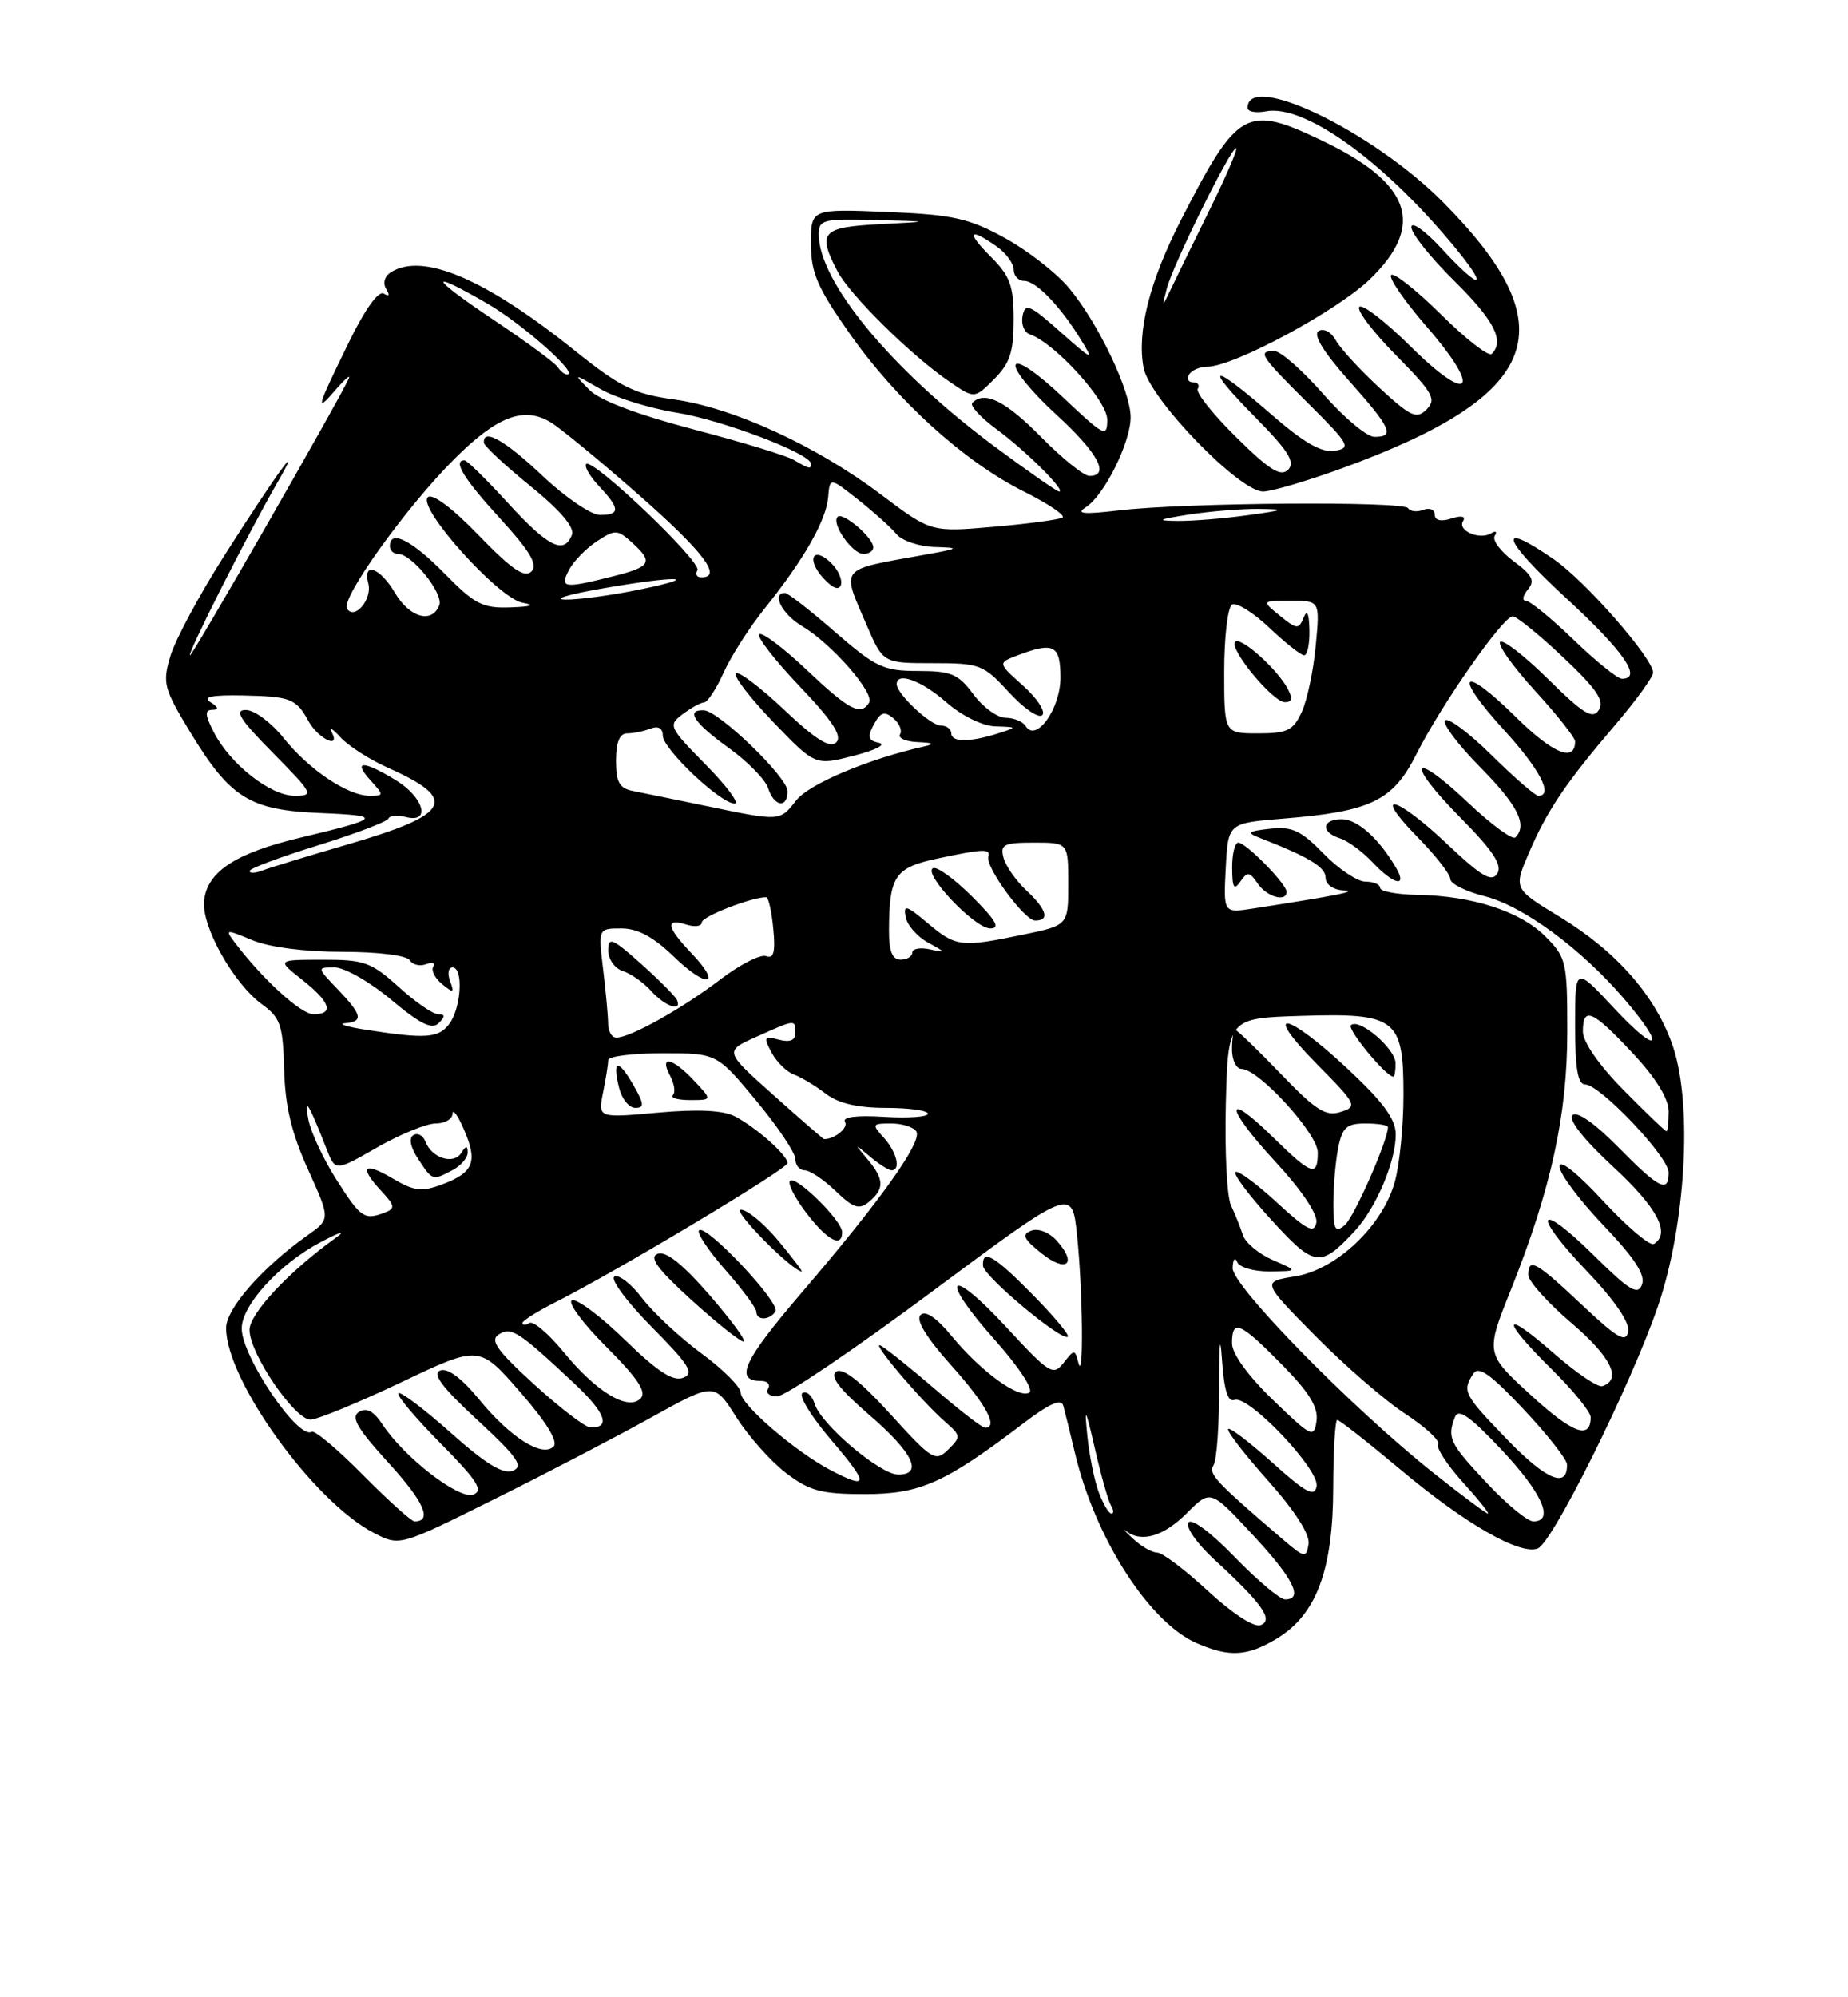 <?xml version="1.0" encoding="UTF-8" standalone="no"?>
<!DOCTYPE svg PUBLIC "-//W3C//DTD SVG 1.1//EN" "http://www.w3.org/Graphics/SVG/1.1/DTD/svg11.dtd" >
<svg xmlns="http://www.w3.org/2000/svg" xmlns:xlink="http://www.w3.org/1999/xlink" version="1.1" viewBox="0 0 237 256">
 <g >
 <path fill="currentColor"
d=" M 163.81 209.98 C 168.83 206.91 170.95 201.23 170.98 190.75 C 170.99 185.94 171.23 182.00 171.50 182.00 C 171.78 182.00 175.44 184.87 179.63 188.38 C 187.88 195.30 194.93 199.35 197.21 198.47 C 199.11 197.74 209.13 177.58 212.60 167.49 C 216.16 157.13 217.08 141.76 214.58 134.23 C 212.44 127.79 207.38 121.98 200.02 117.51 C 194.11 113.92 194.11 113.92 196.07 109.34 C 198.41 103.87 200.78 100.37 207.19 92.86 C 209.83 89.76 212.00 86.77 212.00 86.21 C 212.00 84.39 203.37 74.53 199.32 71.72 C 191.82 66.53 192.57 69.04 200.76 76.58 C 208.24 83.46 210.70 87.00 208.00 87.00 C 207.44 87.00 204.66 84.75 201.81 82.00 C 198.95 79.25 196.20 77.00 195.69 77.00 C 195.17 77.00 195.29 76.36 195.94 75.57 C 196.89 74.43 196.53 73.72 194.10 71.92 C 192.44 70.69 191.36 69.23 191.69 68.69 C 192.03 68.14 191.83 67.99 191.24 68.35 C 189.77 69.26 186.87 68.01 187.63 66.79 C 188.01 66.17 187.44 66.04 186.13 66.46 C 184.78 66.89 184.00 66.70 184.00 65.96 C 184.00 65.31 183.34 65.04 182.53 65.35 C 181.72 65.66 180.85 65.56 180.59 65.14 C 180.01 64.21 151.95 64.42 143.50 65.42 C 138.91 65.96 137.91 65.86 139.26 65.01 C 141.61 63.51 145.00 56.71 145.00 53.48 C 145.00 50.12 140.89 41.49 137.14 36.97 C 135.53 35.02 131.80 32.11 128.86 30.50 C 124.21 27.96 122.21 27.52 113.75 27.17 C 104.00 26.77 104.00 26.77 104.00 31.23 C 104.00 34.95 104.81 36.84 108.92 42.69 C 114.96 51.30 123.62 59.15 131.27 62.98 C 134.44 64.56 136.69 66.08 136.26 66.34 C 135.83 66.60 131.86 67.14 127.44 67.52 C 119.40 68.22 119.40 68.22 112.95 63.36 C 104.71 57.15 94.04 52.25 86.45 51.20 C 81.33 50.50 79.55 49.62 73.72 44.94 C 62.22 35.72 54.21 32.31 50.12 34.90 C 49.32 35.41 49.07 36.31 49.53 37.04 C 50.02 37.84 49.91 38.06 49.22 37.63 C 48.55 37.22 46.82 39.62 44.81 43.73 C 40.57 52.39 40.39 53.03 43.01 50.00 C 44.20 48.62 44.98 47.95 44.74 48.50 C 43.65 51.00 24.72 84.00 24.37 84.00 C 23.91 84.00 31.75 68.49 35.49 62.00 C 39.24 55.51 35.46 60.69 28.74 71.26 C 25.57 76.25 22.48 82.01 21.86 84.07 C 20.82 87.56 20.99 88.22 24.42 93.88 C 29.54 102.30 32.02 103.84 41.09 104.21 C 49.20 104.54 48.92 104.89 38.50 107.37 C 30.24 109.34 26.62 111.69 26.18 115.39 C 25.79 118.65 29.91 126.04 33.62 128.74 C 35.97 130.45 36.29 131.40 36.44 137.09 C 36.56 141.76 37.39 145.23 39.49 149.87 C 42.38 156.25 42.38 156.25 39.44 158.33 C 33.64 162.44 29.00 167.73 29.00 170.22 C 29.00 176.94 40.22 192.48 47.95 196.48 C 51.27 198.19 51.27 198.19 63.38 192.16 C 70.05 188.85 79.12 184.12 83.55 181.66 C 91.61 177.19 91.61 177.19 94.42 181.63 C 95.97 184.07 98.83 187.29 100.79 188.79 C 103.82 191.10 105.31 191.50 110.92 191.50 C 118.02 191.50 121.18 190.09 131.25 182.43 C 134.54 179.92 136.10 179.23 136.36 180.16 C 136.56 180.90 137.25 183.69 137.89 186.37 C 140.49 197.22 147.39 207.95 153.48 210.61 C 157.70 212.44 159.99 212.30 163.81 209.98 Z  M 172.09 60.03 C 197.82 50.64 201.08 42.05 185.05 25.90 C 176.05 16.84 160.00 9.10 160.00 13.83 C 160.00 14.32 161.06 14.52 162.36 14.27 C 167.21 13.35 177.12 20.39 186.15 31.18 C 191.10 37.09 190.14 37.57 184.85 31.83 C 182.73 29.54 181.00 28.32 181.00 29.12 C 181.00 29.92 183.47 33.01 186.50 36.00 C 191.63 41.07 192.98 43.69 191.31 45.36 C 190.92 45.74 188.01 43.48 184.83 40.33 C 181.65 37.19 178.76 34.90 178.41 35.25 C 178.06 35.61 180.12 38.59 182.98 41.89 C 190.14 50.12 188.59 52.01 180.91 44.41 C 177.69 41.22 174.73 38.94 174.33 39.33 C 173.94 39.73 176.05 42.51 179.02 45.52 C 183.78 50.34 184.25 51.18 182.96 52.47 C 181.67 53.76 180.94 53.42 176.92 49.72 C 174.41 47.40 171.88 44.65 171.31 43.61 C 170.72 42.55 169.76 42.03 169.11 42.43 C 168.36 42.89 169.70 45.08 172.98 48.77 C 178.42 54.87 178.93 56.01 176.25 55.99 C 175.29 55.98 172.33 53.51 169.69 50.49 C 167.04 47.47 164.23 45.00 163.44 45.00 C 161.23 45.00 161.58 45.54 167.75 51.68 C 173.07 56.96 173.32 57.42 171.17 57.78 C 169.48 58.05 167.23 56.76 163.00 53.08 C 155.29 46.37 154.19 46.60 160.99 53.49 C 165.25 57.80 166.15 59.25 165.20 60.20 C 164.25 61.15 162.81 60.26 158.54 56.04 C 155.54 53.08 153.32 50.29 153.61 49.83 C 153.89 49.37 153.61 49.00 153.00 49.00 C 152.39 49.00 152.16 48.55 152.50 48.00 C 152.84 47.45 153.89 47.00 154.84 47.00 C 158.21 47.00 171.58 39.80 175.75 35.73 C 182.84 28.82 180.96 23.47 169.54 18.02 C 159.82 13.38 158.75 13.99 151.46 28.19 C 147.41 36.09 145.77 42.59 146.67 47.18 C 147.45 51.14 158.93 63.00 161.98 63.00 C 163.06 63.00 167.61 61.66 172.09 60.03 Z  M 154.92 203.92 C 151.99 201.21 149.06 199.00 148.41 199.00 C 147.75 199.00 146.37 198.21 145.34 197.25 C 144.30 196.29 143.89 195.84 144.43 196.25 C 146.39 197.76 149.23 196.92 152.20 193.95 C 155.25 190.90 155.25 190.90 160.62 196.68 C 165.87 202.31 167.22 205.00 164.81 205.00 C 164.15 205.00 161.24 202.55 158.33 199.55 C 155.25 196.37 152.78 194.54 152.40 195.16 C 152.04 195.75 153.52 197.86 155.70 199.86 C 161.91 205.57 163.37 207.64 161.66 208.30 C 160.83 208.62 158.03 206.80 154.92 203.92 Z  M 164.50 197.29 C 155.80 189.83 154.94 188.91 155.64 187.78 C 156.05 187.12 156.37 182.51 156.35 177.54 C 156.34 172.20 156.48 170.83 156.71 174.20 C 156.98 178.17 157.46 179.76 158.32 179.43 C 160.10 178.75 169.27 188.39 168.85 190.51 C 168.57 191.92 167.47 191.33 163.21 187.50 C 160.30 184.89 157.74 182.93 157.51 183.16 C 157.28 183.39 159.58 186.37 162.62 189.78 C 166.11 193.70 168.02 196.69 167.82 197.92 C 167.52 199.73 167.31 199.69 164.50 197.29 Z  M 46.55 189.05 C 43.31 185.77 40.35 183.28 39.97 183.52 C 38.25 184.58 31.01 173.90 31.00 170.28 C 31.00 167.28 35.83 161.99 41.14 159.20 C 43.68 157.86 44.46 157.66 43.00 158.70 C 37.04 162.98 32.00 168.37 32.00 170.46 C 32.00 173.49 37.81 182.01 39.84 181.96 C 40.75 181.93 45.99 179.77 51.48 177.16 C 61.47 172.41 61.47 172.41 66.71 178.42 C 70.07 182.27 71.61 184.79 71.00 185.40 C 69.55 186.85 65.45 184.26 61.44 179.36 C 59.20 176.63 57.40 175.29 56.45 175.66 C 55.38 176.07 56.71 177.84 61.24 182.02 C 66.38 186.78 67.19 187.95 65.77 188.51 C 64.53 189.00 62.28 187.63 57.81 183.64 C 54.38 180.59 51.36 178.31 51.09 178.57 C 50.83 178.84 53.26 181.72 56.49 184.99 C 61.21 189.76 62.04 191.05 60.70 191.56 C 58.89 192.26 51.82 186.80 49.04 182.56 C 47.92 180.86 47.01 180.38 46.04 180.97 C 44.96 181.64 45.81 183.10 49.83 187.50 C 54.39 192.50 55.50 195.00 53.16 195.00 C 52.76 195.00 49.79 192.32 46.55 189.05 Z  M 190.64 190.04 C 185.89 184.97 185.57 184.29 186.59 181.63 C 187.03 180.48 188.52 181.52 192.55 185.80 C 197.78 191.35 199.40 195.00 196.64 195.00 C 195.89 195.00 193.19 192.77 190.64 190.04 Z  M 140.93 191.32 C 140.37 189.85 139.70 186.58 139.45 184.07 C 139.05 180.16 139.20 180.40 140.43 185.74 C 141.22 189.17 142.15 192.44 142.49 192.99 C 142.84 193.55 142.86 194.00 142.53 194.00 C 142.21 194.00 141.49 192.79 140.93 191.32 Z  M 183.95 188.88 C 173.48 180.58 157.99 164.79 158.08 162.52 C 158.12 161.41 158.38 161.06 158.66 161.75 C 158.94 162.44 160.80 162.98 162.83 162.96 C 166.50 162.92 166.50 162.92 163.23 161.50 C 161.44 160.72 159.71 159.28 159.39 158.29 C 159.08 157.31 158.39 155.60 157.87 154.50 C 157.35 153.40 157.06 147.55 157.21 141.50 C 157.50 130.50 157.50 130.50 166.88 130.21 C 179.11 129.83 180.00 130.53 179.99 140.40 C 179.99 144.31 179.49 149.29 178.88 151.48 C 177.31 157.15 171.38 162.75 166.07 163.60 C 161.83 164.28 161.83 164.28 168.67 171.21 C 172.43 175.01 177.62 179.52 180.22 181.21 C 182.81 182.91 184.71 184.66 184.43 185.11 C 184.16 185.55 185.57 187.74 187.58 189.96 C 189.59 192.18 191.05 194.00 190.82 194.00 C 190.59 194.00 187.50 191.70 183.95 188.88 Z  M 173.70 157.83 C 176.45 154.89 179.00 148.91 179.00 145.41 C 179.00 143.43 177.39 141.24 172.75 136.92 C 164.87 129.57 161.74 129.15 168.90 136.40 C 174.00 141.56 174.13 141.82 171.93 142.52 C 170.02 143.13 168.75 142.32 164.24 137.62 C 161.26 134.53 158.64 132.00 158.42 132.00 C 158.19 132.00 158.00 133.12 158.00 134.50 C 158.00 135.88 158.55 137.00 159.21 137.00 C 161.41 137.00 169.00 145.31 169.00 147.71 C 169.00 150.88 168.21 150.62 163.31 145.81 C 156.90 139.52 157.07 141.88 163.53 148.86 C 166.94 152.54 169.02 155.64 168.82 156.71 C 168.54 158.15 167.60 157.67 163.72 154.09 C 161.10 151.68 158.72 149.94 158.44 150.23 C 158.15 150.51 160.23 153.27 163.05 156.36 C 168.58 162.42 169.32 162.52 173.70 157.83 Z  M 178.97 136.25 C 178.93 134.37 174.26 130.41 173.25 131.41 C 172.74 131.92 177.75 138.00 178.69 138.00 C 178.86 138.00 178.99 137.21 178.97 136.25 Z  M 106.55 188.45 C 102.06 186.11 95.00 180.04 95.00 178.52 C 95.00 177.78 92.74 175.51 89.97 173.48 C 87.20 171.44 83.78 168.26 82.36 166.40 C 80.94 164.54 79.33 163.29 78.79 163.63 C 78.25 163.97 80.40 166.87 83.58 170.08 C 88.43 174.98 89.08 176.03 87.60 176.60 C 86.31 177.09 84.31 175.79 80.17 171.76 C 77.05 168.72 73.99 166.43 73.36 166.66 C 72.74 166.90 74.71 169.58 77.74 172.61 C 81.80 176.67 82.97 178.43 82.15 179.25 C 80.53 180.87 76.48 178.42 72.26 173.27 C 70.34 170.93 68.38 169.27 67.89 169.57 C 67.40 169.87 67.00 169.88 67.00 169.58 C 67.00 169.28 68.91 168.08 71.25 166.90 C 78.98 163.01 101.00 149.82 101.00 149.08 C 101.00 148.07 96.96 144.49 94.24 143.08 C 92.72 142.30 89.48 142.15 84.33 142.61 C 76.69 143.30 76.69 143.30 77.34 140.03 C 77.71 138.22 78.00 136.36 78.00 135.88 C 78.00 135.39 81.13 135.00 84.96 135.00 C 91.93 135.00 91.93 135.00 96.96 141.05 C 99.73 144.38 102.00 147.76 102.00 148.55 C 102.00 149.35 102.54 150.00 103.20 150.00 C 103.85 150.00 105.64 151.19 107.16 152.65 C 109.47 154.87 110.18 155.09 111.46 154.03 C 113.45 152.38 113.40 151.13 111.25 148.58 C 109.53 146.53 109.53 146.53 111.58 148.25 C 112.72 149.21 113.96 150.00 114.33 150.00 C 115.57 150.00 115.02 147.68 113.35 145.83 C 111.78 144.10 111.83 144.00 114.29 144.00 C 115.71 144.00 117.17 144.46 117.52 145.03 C 118.32 146.32 112.93 153.88 102.77 165.73 C 95.30 174.45 94.13 177.00 97.62 177.00 C 98.44 177.00 98.84 177.45 98.50 178.00 C 98.16 178.55 98.70 178.99 99.69 178.97 C 100.69 178.96 109.60 172.93 119.50 165.57 C 137.50 152.19 137.50 152.19 138.13 158.35 C 138.87 165.50 138.99 177.35 138.30 174.68 C 137.84 172.92 137.78 172.92 136.40 174.68 C 135.06 176.38 134.58 176.08 129.10 170.15 C 121.65 162.09 120.27 163.53 127.58 171.74 C 130.67 175.21 132.59 178.13 132.01 178.49 C 130.65 179.33 125.82 175.81 122.05 171.25 C 120.09 168.87 118.68 167.92 118.05 168.55 C 117.42 169.18 118.81 171.45 122.00 175.01 C 126.47 180.00 128.09 183.00 126.33 183.00 C 125.96 183.00 123.15 180.83 120.08 178.19 C 117.01 175.54 113.83 172.98 113.00 172.50 C 111.33 171.52 118.05 179.48 121.28 182.30 C 123.23 184.00 123.25 184.18 121.60 185.80 C 119.96 187.41 119.55 187.15 114.18 181.24 C 110.37 177.05 108.09 175.26 107.25 175.80 C 106.37 176.38 107.62 178.02 111.50 181.37 C 117.10 186.20 118.45 189.00 115.18 189.00 C 112.89 189.00 105.33 182.61 104.49 179.96 C 104.14 178.86 103.43 178.23 102.91 178.56 C 102.39 178.88 104.05 181.58 106.60 184.57 C 111.46 190.25 111.45 191.00 106.55 188.45 Z  M 91.05 166.05 C 87.56 162.03 85.39 160.30 84.35 160.70 C 83.20 161.14 84.28 162.62 88.65 166.60 C 91.87 169.52 94.88 171.93 95.35 171.95 C 95.82 171.98 93.88 169.32 91.05 166.05 Z  M 132.48 165.98 C 127.49 160.91 125.94 160.01 126.07 162.25 C 126.15 163.58 136.20 171.98 136.94 171.33 C 137.18 171.12 135.17 168.71 132.48 165.98 Z  M 99.45 168.08 C 100.12 167.00 90.51 156.82 89.65 157.69 C 89.33 158.01 90.85 160.30 93.03 162.77 C 95.21 165.25 97.00 167.67 97.00 168.14 C 97.00 169.29 98.73 169.24 99.45 168.08 Z  M 99.81 159.02 C 97.99 156.83 95.83 155.04 95.00 155.05 C 93.83 155.06 101.51 162.84 102.81 162.97 C 102.98 162.99 101.63 161.21 99.81 159.02 Z  M 135.51 159.01 C 134.54 157.94 133.14 157.39 132.25 157.74 C 130.99 158.22 131.25 158.79 133.59 160.66 C 136.79 163.21 138.21 161.99 135.51 159.01 Z  M 108.00 157.92 C 108.00 156.45 102.06 150.61 101.32 151.35 C 100.99 151.68 101.93 153.53 103.41 155.47 C 106.08 158.97 108.00 160.00 108.00 157.92 Z  M 81.22 139.06 C 79.26 135.65 78.49 135.82 79.40 139.45 C 79.75 140.85 80.68 142.00 81.47 142.00 C 82.66 142.00 82.62 141.50 81.22 139.06 Z  M 89.00 138.50 C 86.24 135.56 84.50 135.20 85.93 137.87 C 86.48 138.90 86.65 140.02 86.30 140.37 C 85.95 140.72 86.95 141.00 88.51 141.00 C 91.35 141.00 91.35 141.00 89.00 138.50 Z  M 193.41 184.63 C 187.72 178.75 187.50 178.34 188.92 176.10 C 189.60 175.02 191.07 176.04 195.37 180.60 C 198.42 183.84 200.94 187.04 200.96 187.69 C 201.06 190.82 198.34 189.72 193.41 184.63 Z  M 163.25 179.43 C 160.07 176.36 158.00 173.51 158.00 172.18 C 158.00 169.01 159.02 169.44 164.37 174.87 C 167.90 178.45 169.08 180.37 168.84 182.12 C 168.52 184.37 168.21 184.22 163.25 179.43 Z  M 196.28 178.77 C 190.50 173.47 190.50 173.47 193.79 165.25 C 198.92 152.40 201.00 142.91 201.00 132.26 C 201.00 123.25 200.88 122.72 198.16 120.00 C 194.96 116.80 188.80 114.81 181.75 114.70 C 179.14 114.65 177.00 114.25 177.00 113.81 C 177.00 113.36 176.15 113.00 175.11 113.00 C 174.08 113.00 171.67 111.39 169.76 109.43 C 166.86 106.45 165.72 105.91 162.89 106.22 C 160.07 106.53 159.84 106.73 161.50 107.37 C 167.82 109.82 170.00 111.13 170.00 112.48 C 170.00 113.35 170.96 114.05 172.25 114.12 C 174.29 114.22 171.62 114.76 160.70 116.45 C 156.90 117.04 156.90 117.04 157.20 111.27 C 157.50 105.50 157.50 105.50 164.50 104.93 C 175.83 104.02 178.63 102.66 181.65 96.66 C 184.81 90.37 192.76 79.00 194.00 79.00 C 194.50 79.00 197.41 81.36 200.47 84.25 C 204.77 88.31 205.81 89.84 205.05 91.00 C 204.25 92.23 203.09 91.53 198.56 87.06 C 195.53 84.07 192.75 81.91 192.39 82.27 C 192.03 82.64 194.05 85.46 196.87 88.55 C 199.69 91.63 202.00 94.55 202.00 95.02 C 202.00 97.76 199.16 96.60 194.43 91.93 C 187.43 85.02 186.22 86.27 192.87 93.55 C 197.48 98.59 199.26 102.00 197.28 102.00 C 196.89 102.00 194.20 99.66 191.31 96.81 C 188.41 93.95 185.73 91.94 185.33 92.33 C 184.94 92.73 186.95 95.41 189.81 98.31 C 194.66 103.22 195.93 105.74 194.34 107.33 C 193.98 107.69 191.25 105.69 188.28 102.88 C 181.00 96.00 180.16 97.58 187.27 104.78 C 191.46 109.01 192.70 110.88 192.03 111.96 C 191.31 113.12 190.03 112.37 185.62 108.21 C 179.02 101.96 175.81 101.19 181.79 107.29 C 184.11 109.65 186.00 112.07 186.00 112.67 C 186.00 113.27 187.98 114.26 190.39 114.87 C 195.33 116.11 202.80 121.61 208.32 128.06 C 213.79 134.45 212.70 135.34 206.96 129.18 C 202.00 123.86 202.00 123.86 202.00 131.43 C 202.00 136.94 202.35 139.00 203.29 139.00 C 205.19 139.00 214.00 148.28 214.00 150.28 C 214.00 152.98 212.78 152.37 207.51 147.01 C 204.49 143.95 202.23 142.37 201.66 142.94 C 201.10 143.50 203.11 146.06 206.87 149.54 C 212.56 154.80 214.29 158.08 212.10 159.44 C 211.61 159.74 208.69 157.27 205.60 153.94 C 202.23 150.29 200.00 148.53 200.00 149.52 C 200.00 150.41 202.53 153.80 205.62 157.04 C 209.63 161.24 211.05 163.42 210.58 164.65 C 210.04 166.06 208.99 165.43 204.49 160.99 C 197.16 153.75 196.29 155.36 203.47 162.88 C 207.09 166.67 209.04 169.53 208.81 170.68 C 208.52 172.16 207.42 171.53 202.88 167.25 C 196.97 161.69 196.00 161.14 196.00 163.42 C 196.00 164.21 198.49 166.98 201.54 169.58 C 206.63 173.93 208.04 176.82 205.49 177.67 C 204.93 177.86 202.12 175.95 199.24 173.43 C 192.58 167.60 192.41 169.01 199.00 175.50 C 201.75 178.21 204.00 180.98 204.00 181.65 C 204.00 184.59 201.68 183.73 196.28 178.77 Z  M 165.00 114.30 C 165.00 113.31 159.79 108.00 158.81 108.00 C 158.37 108.00 158.01 109.46 158.02 111.25 C 158.03 113.79 158.26 114.17 159.07 113.00 C 159.97 111.69 160.25 111.72 161.30 113.25 C 162.46 114.96 165.00 115.68 165.00 114.30 Z  M 179.05 111.25 C 176.87 107.50 174.09 105.00 172.09 105.00 C 169.51 105.00 169.34 106.66 171.84 107.45 C 172.85 107.77 174.73 109.15 176.02 110.52 C 178.70 113.38 180.55 113.82 179.05 111.25 Z  M 68.50 177.44 C 63.70 173.06 62.79 171.78 63.98 171.03 C 65.58 170.02 66.52 170.64 73.71 177.38 C 77.68 181.11 78.37 183.06 75.69 182.95 C 75.04 182.93 71.80 180.45 68.50 177.44 Z  M 43.18 151.25 C 41.51 148.64 39.87 145.15 39.55 143.50 C 38.92 140.31 39.61 141.43 41.90 147.32 C 43.01 150.14 43.01 150.14 48.37 147.07 C 51.33 145.38 54.70 144.00 55.87 144.00 C 57.04 144.00 58.02 143.44 58.04 142.75 C 58.06 142.06 58.72 142.97 59.50 144.77 C 61.29 148.89 60.75 150.28 56.78 151.78 C 54.07 152.80 53.14 152.69 50.31 151.02 C 46.60 148.83 46.01 149.56 48.96 152.72 C 50.64 154.53 50.70 154.90 49.37 155.41 C 46.73 156.42 46.29 156.13 43.18 151.25 Z  M 58.07 149.96 C 59.13 149.40 59.99 148.38 59.98 147.71 C 59.97 146.82 59.76 146.83 59.15 147.78 C 58.18 149.32 55.39 148.45 54.58 146.36 C 54.27 145.54 53.57 145.15 53.02 145.49 C 52.40 145.87 52.63 147.04 53.63 148.55 C 55.46 151.35 55.47 151.35 58.07 149.96 Z  M 99.19 140.36 C 92.88 134.73 92.88 134.73 97.05 132.87 C 102.04 130.63 102.00 130.63 102.00 132.41 C 102.00 133.35 101.30 133.63 99.89 133.26 C 97.98 132.76 97.89 132.92 98.95 134.91 C 99.60 136.12 100.89 137.39 101.82 137.73 C 102.74 138.06 104.57 139.16 105.88 140.17 C 107.51 141.42 109.97 142.00 113.63 142.00 C 116.59 142.00 119.00 142.34 119.00 142.75 C 119.00 143.16 116.47 143.34 113.38 143.15 C 109.82 142.93 107.98 143.17 108.37 143.80 C 108.84 144.55 107.02 146.03 105.67 146.00 C 105.58 145.99 102.66 143.46 99.19 140.36 Z  M 208.22 139.72 C 205.08 136.55 203.00 133.55 203.00 132.22 C 203.00 128.94 204.22 129.46 209.36 134.96 C 212.36 138.16 214.00 140.81 214.00 142.46 C 214.00 143.86 213.87 145.00 213.72 145.00 C 213.56 145.00 211.08 142.62 208.22 139.72 Z  M 47.00 132.00 C 44.52 131.62 43.29 131.23 44.25 131.15 C 46.64 130.94 46.46 130.09 43.31 126.80 C 40.63 124.00 40.63 124.00 42.92 124.00 C 44.19 124.00 47.45 125.86 50.17 128.14 C 53.88 131.25 55.40 132.00 56.26 131.14 C 57.11 130.29 57.10 130.00 56.20 130.00 C 55.54 130.00 53.26 128.43 51.13 126.50 C 47.62 123.33 46.70 123.00 41.38 123.01 C 35.50 123.02 35.50 123.02 38.75 125.58 C 42.38 128.45 42.89 130.00 40.20 130.00 C 38.59 130.00 33.62 125.46 30.07 120.75 C 28.83 119.10 28.96 119.09 32.35 120.50 C 34.52 121.41 39.08 122.00 43.91 122.00 C 48.48 122.00 52.16 122.46 52.54 123.07 C 52.91 123.66 53.86 123.89 54.65 123.58 C 55.45 123.27 55.86 123.42 55.56 123.90 C 55.27 124.38 55.78 125.39 56.70 126.14 C 58.16 127.33 58.29 127.28 57.72 125.75 C 57.36 124.79 57.50 124.00 58.03 124.00 C 59.46 124.00 59.15 129.22 57.61 131.25 C 56.23 133.07 54.60 133.18 47.00 132.00 Z  M 77.99 131.25 C 77.99 130.29 77.70 127.14 77.35 124.25 C 76.72 119.00 76.72 119.00 79.71 119.00 C 81.78 119.00 83.82 120.10 86.41 122.61 C 90.68 126.76 92.70 126.39 88.68 122.18 C 85.49 118.86 85.27 117.63 88.00 118.50 C 89.10 118.85 90.00 118.73 90.00 118.23 C 90.00 117.48 96.35 115.00 98.26 115.00 C 98.55 115.00 98.96 116.81 99.17 119.02 C 99.46 122.02 99.23 122.92 98.26 122.55 C 97.54 122.27 94.87 123.64 92.33 125.58 C 87.48 129.28 80.82 133.00 79.04 133.00 C 78.47 133.00 78.00 132.21 77.99 131.25 Z  M 86.83 128.19 C 86.65 127.74 84.59 125.67 82.25 123.57 C 78.54 120.25 78.00 120.03 78.00 121.82 C 78.00 122.94 78.84 124.13 79.87 124.46 C 80.90 124.78 82.54 125.94 83.52 127.03 C 85.29 128.98 87.47 129.75 86.83 128.19 Z  M 114.01 119.25 C 114.04 112.29 114.76 111.22 120.15 110.06 C 126.09 108.79 127.08 108.75 126.75 109.81 C 126.35 111.11 131.38 117.99 132.75 117.99 C 134.67 118.00 134.25 116.58 131.59 114.09 C 130.27 112.85 128.96 110.97 128.69 109.91 C 128.25 108.24 128.75 108.00 132.59 108.00 C 137.00 108.00 137.00 108.00 137.00 113.30 C 137.00 118.60 137.00 118.60 131.19 119.80 C 123.22 121.45 122.59 121.37 118.97 118.32 C 116.22 116.01 115.83 115.90 116.15 117.55 C 116.35 118.59 117.64 120.06 119.01 120.81 C 121.33 122.07 121.34 122.13 119.25 121.68 C 118.01 121.41 117.00 121.60 117.00 122.09 C 117.00 122.59 116.33 123.00 115.50 123.00 C 114.43 123.00 114.00 121.92 114.01 119.25 Z  M 124.73 114.97 C 122.51 112.75 120.25 111.08 119.70 111.27 C 118.17 111.78 124.97 119.00 126.99 119.00 C 128.32 119.00 127.75 117.99 124.73 114.97 Z  M 32.00 111.64 C 32.00 111.32 35.94 109.85 40.75 108.36 C 45.56 106.87 49.63 105.32 49.80 104.93 C 49.96 104.54 50.97 104.44 52.05 104.72 C 55.30 105.57 54.37 102.20 50.75 99.99 C 46.58 97.45 45.19 97.45 47.50 100.00 C 49.25 101.93 49.25 102.00 47.40 102.00 C 44.59 101.99 39.60 98.64 36.36 94.58 C 34.79 92.61 32.62 91.00 31.53 91.00 C 30.00 91.00 30.76 92.21 35.00 96.50 C 40.17 101.74 40.31 102.00 37.79 102.00 C 34.69 102.00 29.55 97.97 27.44 93.88 C 26.29 91.66 26.24 91.00 27.22 90.98 C 28.11 90.97 28.04 90.67 27.00 90.00 C 25.94 89.32 27.17 89.06 31.15 89.14 C 37.29 89.27 37.97 89.53 39.57 92.44 C 40.81 94.68 43.70 96.07 42.56 93.88 C 42.17 93.12 42.67 93.40 43.67 94.51 C 44.68 95.61 47.42 97.37 49.76 98.41 C 58.89 102.48 57.87 104.38 44.43 108.28 C 39.45 109.73 34.61 111.21 33.68 111.57 C 32.76 111.92 32.00 111.96 32.00 111.64 Z  M 90.50 103.29 C 86.65 102.50 82.49 101.64 81.25 101.40 C 79.43 101.05 79.00 100.29 79.00 97.48 C 79.00 95.14 79.47 94.00 80.42 94.00 C 81.20 94.00 82.55 93.73 83.42 93.39 C 84.42 93.01 85.00 93.33 85.00 94.28 C 85.00 95.99 92.40 103.00 94.22 103.00 C 94.88 103.00 93.21 100.75 90.51 98.01 C 85.77 93.20 85.66 92.96 87.55 91.54 C 88.62 90.73 89.86 90.05 90.30 90.03 C 90.74 90.01 91.86 88.30 92.80 86.22 C 93.73 84.14 96.11 80.42 98.08 77.97 C 103.11 71.70 105.97 66.69 106.21 63.71 C 106.42 61.17 106.42 61.17 110.06 64.05 C 112.06 65.63 114.27 67.62 114.97 68.46 C 115.67 69.31 117.88 70.05 119.87 70.11 C 123.20 70.21 123.09 70.30 118.50 71.12 C 107.47 73.10 107.90 72.58 111.12 80.06 C 113.25 85.00 113.25 85.00 119.61 85.00 C 125.68 85.00 126.13 85.17 129.41 88.75 C 131.30 90.81 133.21 92.12 133.67 91.66 C 134.13 91.21 133.02 89.52 131.22 87.90 C 127.94 84.97 127.94 84.97 130.53 83.99 C 135.14 82.24 136.00 82.69 136.00 86.85 C 136.00 90.85 132.87 95.22 131.54 93.07 C 131.18 92.48 130.02 92.00 128.97 92.00 C 127.92 92.00 126.06 90.65 124.84 89.00 C 122.90 86.38 122.01 86.00 117.73 86.00 C 113.30 86.00 112.31 85.53 107.09 81.00 C 103.93 78.25 101.04 76.00 100.67 76.00 C 98.89 76.00 100.32 78.76 102.89 80.27 C 106.64 82.49 112.21 88.85 111.46 90.06 C 110.39 91.80 108.90 91.02 103.43 85.84 C 100.43 83.01 97.70 80.96 97.37 81.30 C 97.04 81.63 99.37 84.63 102.56 87.98 C 106.78 92.40 108.05 94.35 107.25 95.15 C 106.45 95.95 104.63 94.82 100.56 90.97 C 97.49 88.07 94.70 85.97 94.36 86.30 C 94.03 86.64 96.18 89.44 99.15 92.53 C 104.54 98.14 104.54 98.14 109.52 96.86 C 112.26 96.16 113.71 95.42 112.75 95.22 C 111.34 94.92 111.21 94.48 112.07 92.86 C 112.92 91.28 113.43 91.11 114.56 92.05 C 115.34 92.70 115.73 93.63 115.43 94.11 C 115.13 94.60 116.15 95.05 117.69 95.12 C 119.71 95.20 119.94 95.36 118.50 95.68 C 111.35 97.28 103.78 100.47 102.12 102.58 C 99.98 105.30 100.12 105.29 90.50 103.29 Z  M 101.00 101.41 C 101.00 99.62 92.17 91.10 90.25 91.04 C 87.88 90.96 89.01 92.67 93.44 95.85 C 95.88 97.60 98.16 99.93 98.51 101.02 C 99.26 103.39 101.00 103.66 101.00 101.41 Z  M 106.64 72.21 C 104.32 69.90 103.33 71.61 105.56 74.07 C 106.76 75.39 107.59 75.72 107.84 74.98 C 108.06 74.33 107.52 73.09 106.64 72.21 Z  M 112.00 70.15 C 112.00 68.92 108.09 65.58 107.42 66.24 C 106.57 67.09 109.30 71.00 110.74 71.00 C 111.43 71.00 112.00 70.62 112.00 70.15 Z  M 122.00 94.00 C 122.00 93.45 121.40 93.00 120.67 93.00 C 119.33 93.00 115.00 88.94 115.00 87.69 C 115.00 86.06 118.19 87.23 121.35 90.00 C 123.32 91.73 125.98 93.04 127.63 93.10 C 130.50 93.20 130.50 93.20 128.00 94.00 C 124.40 95.15 122.00 95.15 122.00 94.00 Z  M 157.00 86.06 C 157.00 81.69 157.45 77.84 158.00 77.50 C 158.55 77.16 160.69 78.48 162.75 80.43 C 164.81 82.38 166.84 83.99 167.25 83.99 C 167.66 84.00 167.97 82.54 167.93 80.75 C 167.88 78.59 167.63 78.06 167.18 79.17 C 166.56 80.70 166.30 80.68 164.14 78.92 C 161.78 77.00 161.78 77.00 165.53 77.00 C 169.28 77.00 169.28 77.00 168.74 82.75 C 168.45 85.91 167.64 89.74 166.95 91.25 C 165.85 93.63 165.10 94.00 161.34 94.00 C 157.00 94.00 157.00 94.00 157.00 86.06 Z  M 165.13 88.25 C 163.75 85.70 159.11 81.56 158.41 82.26 C 157.55 83.11 163.23 90.00 164.79 90.00 C 165.70 90.00 165.80 89.50 165.13 88.25 Z  M 44.50 78.00 C 43.70 76.70 52.09 65.00 58.23 58.87 C 63.74 53.35 67.18 52.04 70.63 54.13 C 71.92 54.92 77.03 59.13 81.99 63.49 C 90.25 70.76 92.70 74.00 89.94 74.00 C 89.36 74.00 89.13 73.59 89.44 73.09 C 90.07 72.08 76.01 58.66 75.18 59.48 C 74.90 59.77 75.64 61.05 76.83 62.32 C 79.54 65.20 79.56 66.00 76.94 66.00 C 75.81 66.00 72.50 63.75 69.59 61.00 C 64.76 56.43 61.91 54.82 62.06 56.75 C 62.09 57.16 64.77 59.66 68.01 62.29 C 71.84 65.40 73.71 67.59 73.35 68.54 C 72.35 71.13 70.31 70.12 65.17 64.50 C 62.41 61.48 59.89 59.00 59.57 59.00 C 58.03 59.00 59.46 61.35 64.15 66.47 C 68.02 70.71 69.01 72.39 68.15 73.25 C 67.28 74.12 65.61 72.97 61.39 68.61 C 57.96 65.06 55.42 63.18 54.86 63.74 C 53.50 65.10 63.93 76.69 67.00 77.25 C 68.71 77.56 68.22 77.75 65.46 77.85 C 61.90 77.98 60.89 77.46 57.00 73.50 C 52.80 69.22 50.00 67.82 50.00 70.00 C 50.00 70.55 50.47 71.00 51.05 71.00 C 52.83 71.00 56.91 76.08 56.33 77.58 C 55.41 79.97 52.53 79.17 50.66 76.00 C 48.73 72.73 46.49 71.93 47.23 74.78 C 47.77 76.82 45.45 79.54 44.50 78.00 Z  M 77.00 75.47 C 86.72 73.76 90.44 73.84 82.00 75.57 C 78.42 76.31 74.15 76.88 72.50 76.85 C 70.85 76.81 72.88 76.19 77.00 75.47 Z  M 73.00 73.00 C 73.59 71.90 75.19 70.27 76.56 69.37 C 78.88 67.85 79.19 67.86 81.03 69.52 C 83.85 72.08 83.54 72.63 78.56 73.88 C 72.27 75.47 71.73 75.38 73.00 73.00 Z  M 152.50 65.95 C 155.25 65.53 159.30 65.20 161.50 65.23 C 164.98 65.27 164.79 65.38 160.00 66.04 C 156.97 66.46 152.93 66.79 151.00 66.77 C 148.20 66.74 148.49 66.58 152.50 65.95 Z  M 127.40 57.12 C 114.32 47.37 105.00 36.11 105.00 30.04 C 105.00 28.16 105.56 28.02 112.25 28.20 C 119.50 28.39 119.50 28.39 112.75 28.74 C 105.37 29.12 104.79 29.79 107.42 34.80 C 109.03 37.85 116.87 45.58 121.74 48.90 C 124.97 51.12 124.97 51.12 127.49 48.60 C 129.52 46.57 130.00 45.11 130.00 40.97 C 130.00 36.64 129.55 35.39 127.08 32.92 C 123.90 29.75 124.24 29.08 127.78 31.56 C 129.00 32.41 130.00 33.76 130.00 34.56 C 130.00 35.35 130.60 36.00 131.33 36.00 C 132.85 36.00 135.90 39.14 138.60 43.50 C 140.34 46.31 140.18 46.25 135.98 42.53 C 132.06 39.05 131.47 38.80 131.14 40.50 C 130.94 41.56 131.35 42.62 132.06 42.85 C 135.23 43.91 142.00 51.35 142.00 53.77 C 142.00 56.13 141.63 55.94 136.32 50.92 C 133.00 47.78 130.48 46.06 130.24 46.78 C 130.02 47.45 132.35 50.29 135.42 53.10 C 140.79 58.01 142.42 61.00 139.71 61.00 C 139.00 61.00 136.21 58.75 133.50 56.00 C 128.95 51.38 126.28 50.05 124.70 51.63 C 124.35 51.98 125.74 53.50 127.78 55.00 C 131.52 57.74 136.80 63.00 135.83 63.00 C 135.54 63.00 131.75 60.35 127.40 57.12 Z  M 101.80 58.95 C 100.86 58.40 95.04 56.63 88.85 55.01 C 81.67 53.12 76.87 51.30 75.56 49.95 C 73.50 47.84 73.50 47.84 77.00 49.86 C 78.92 50.98 83.34 52.34 86.81 52.90 C 92.64 53.83 104.00 58.16 104.00 59.44 C 104.00 60.17 103.82 60.13 101.80 58.95 Z  M 71.53 47.06 C 71.21 46.54 67.55 43.84 63.39 41.06 C 55.10 35.51 54.62 34.36 62.50 38.91 C 67.00 41.51 74.31 48.00 72.75 48.00 C 72.40 48.00 71.86 47.58 71.53 47.06 Z  M 149.63 37.00 C 150.39 34.01 157.81 19.00 158.52 19.00 C 158.80 19.00 157.30 22.49 155.20 26.75 C 153.10 31.01 150.84 35.62 150.19 37.00 C 148.99 39.50 148.99 39.50 149.63 37.00 Z  M 171.00 154.25 C 171.00 152.05 171.28 148.84 171.62 147.12 C 172.15 144.49 172.71 144.00 175.12 144.00 C 176.71 144.00 178.00 144.21 178.00 144.46 C 178.00 146.18 173.65 156.04 172.46 157.03 C 171.22 158.06 171.00 157.64 171.00 154.25 Z "/>
</g>
</svg>